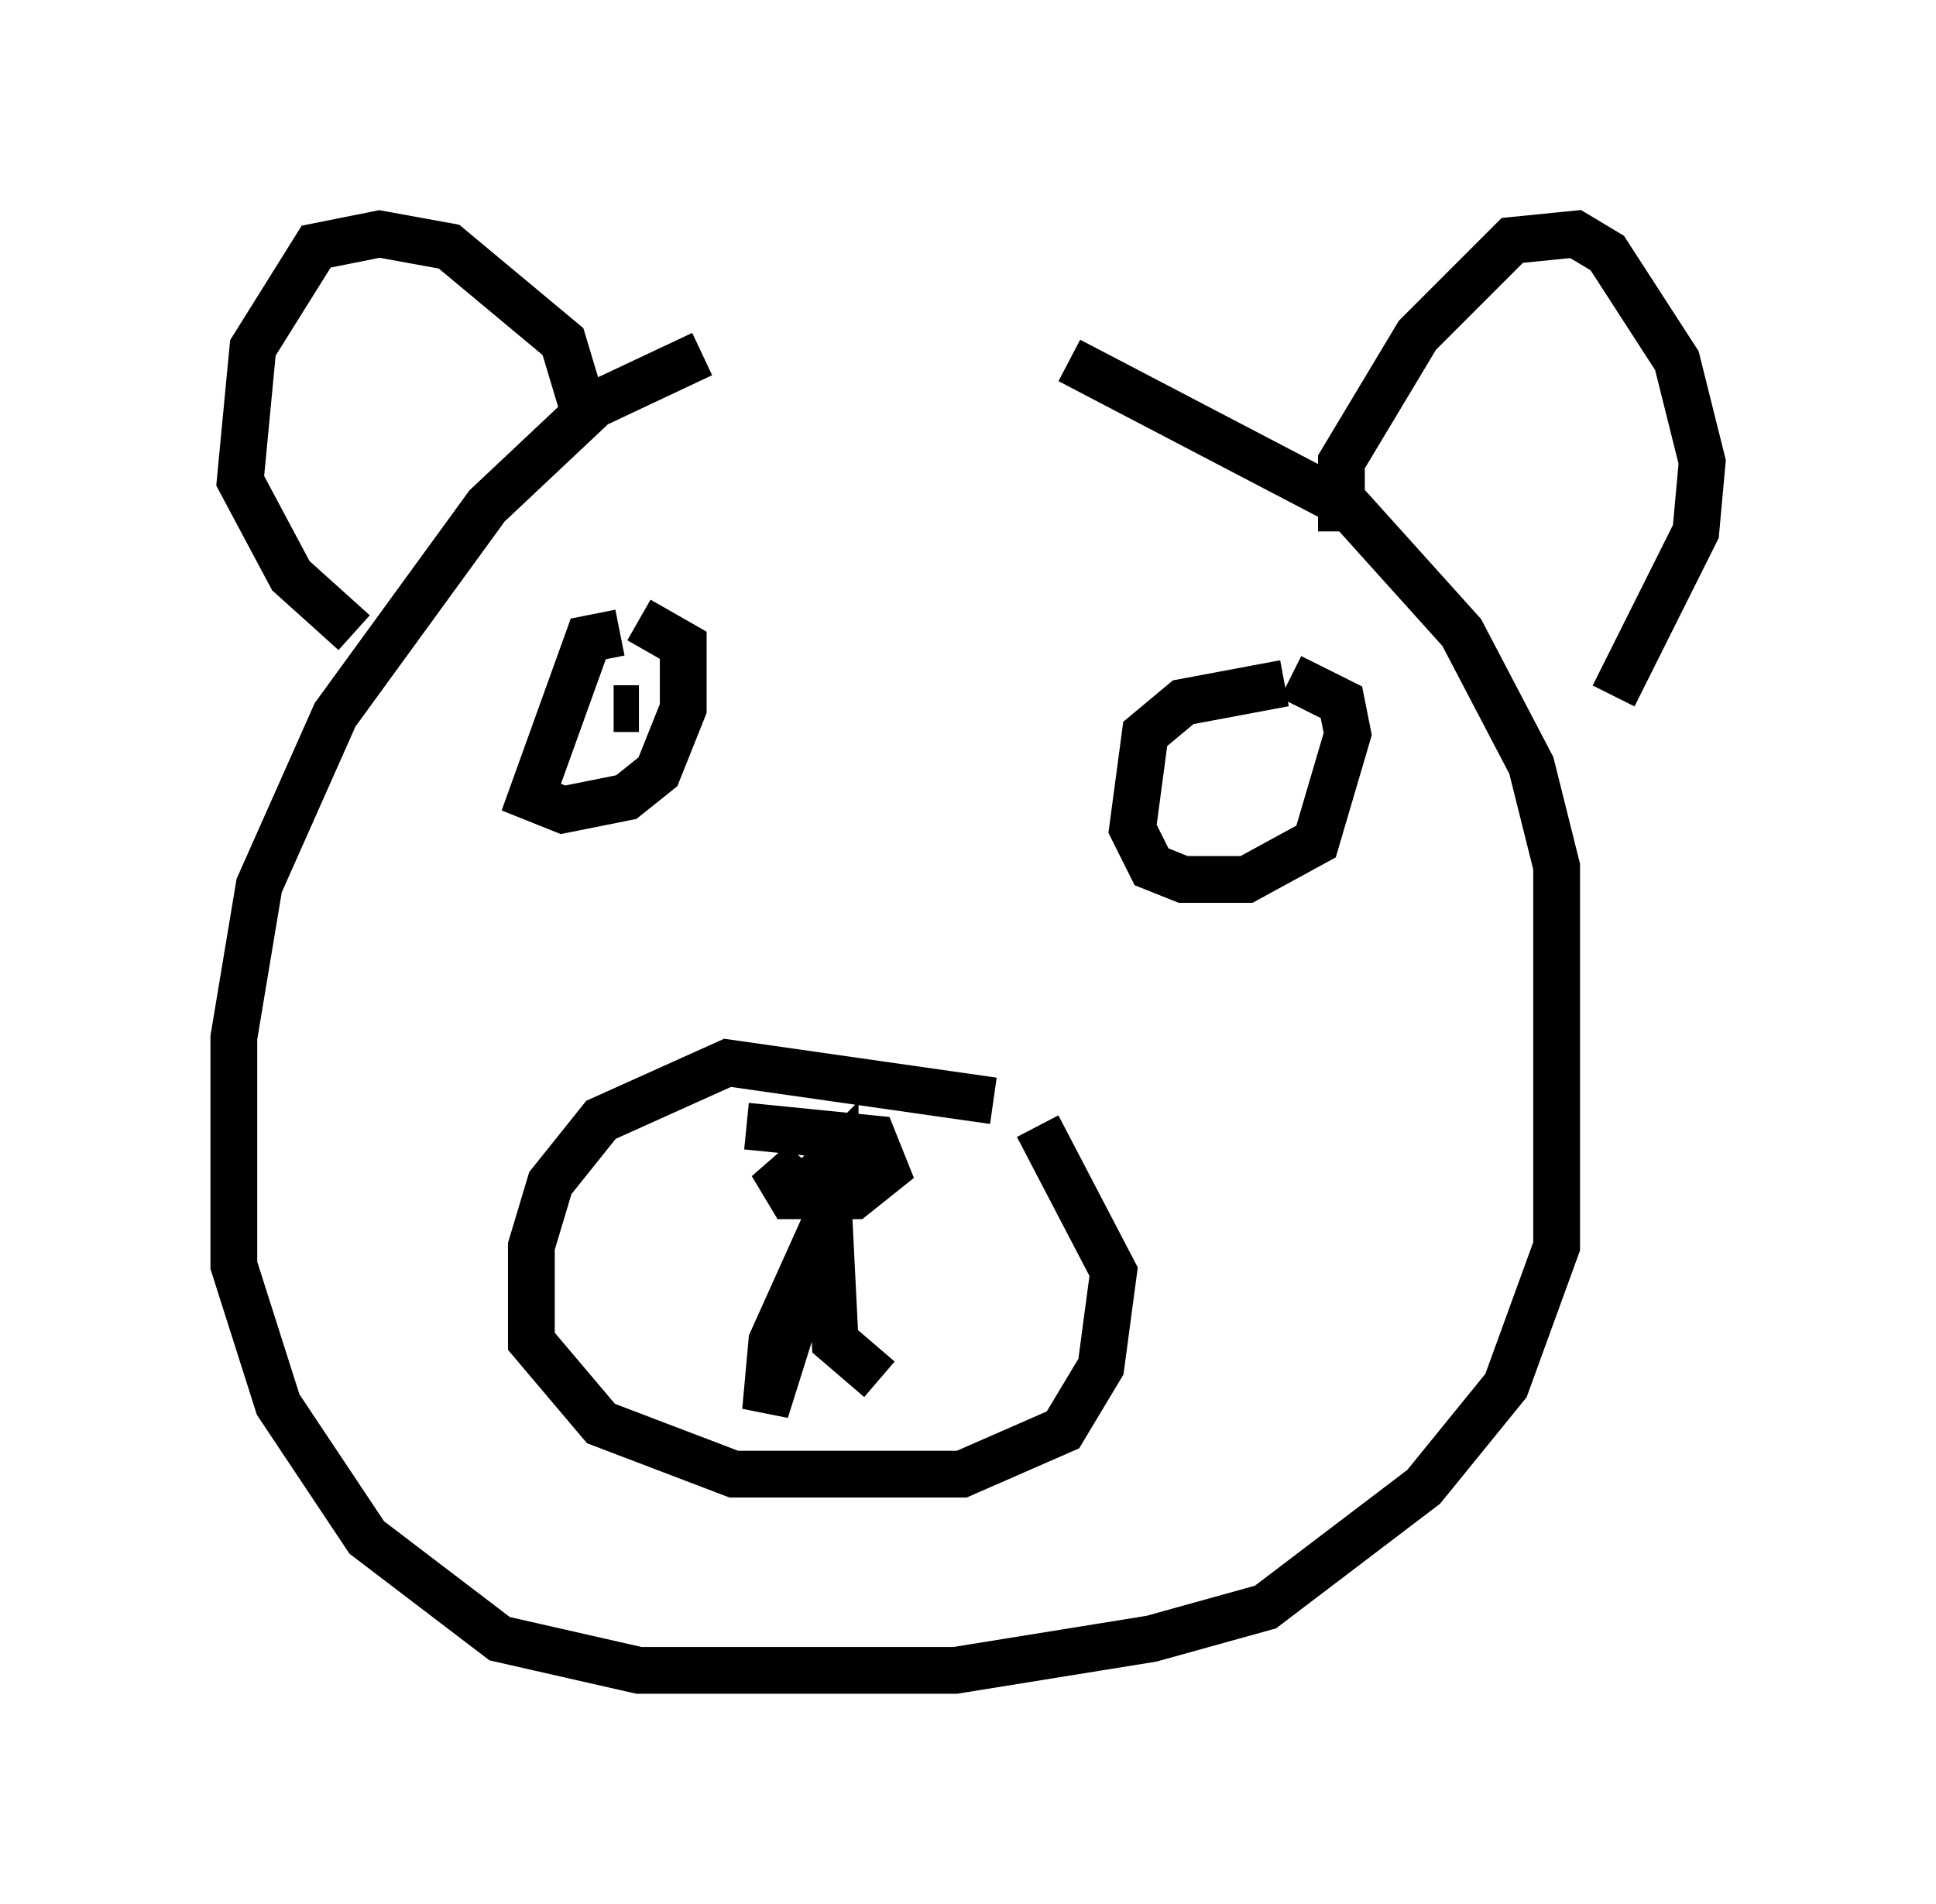 <?xml version="1.0" encoding="utf-8" ?>
<svg baseProfile="full" height="40.717" version="1.1" width="41.393" xmlns="http://www.w3.org/2000/svg" xmlns:ev="http://www.w3.org/2001/xml-events" xmlns:xlink="http://www.w3.org/1999/xlink"><defs /><rect fill="white" height="40.717" width="41.393" x="0" y="0" /><path d="M22.726, 7.03 m-7.713, 0.541 l-2.3, 1.083 -2.3, 2.165 l-3.248, 4.465 -1.624, 3.654 l-0.541, 3.248 0.0, 4.871 l0.947, 2.977 1.894, 2.842 l2.842, 2.165 2.977, 0.677 l6.766, 0.0 4.195, -0.677 l2.436, -0.677 3.383, -2.571 l1.759, -2.165 1.083, -2.977 l0.0, -8.119 -0.541, -2.165 l-1.488, -2.842 -2.436, -2.706 l-5.954, -3.112 m-1.624, 15.832 l-5.683, -0.812 -2.706, 1.218 l-1.083, 1.353 -0.406, 1.353 l0.0, 2.03 1.488, 1.759 l2.842, 1.083 4.871, 0.0 l2.165, -0.947 0.812, -1.353 l0.271, -2.03 -1.624, -3.112 m-6.225, 0.0 l2.706, 0.271 0.271, 0.677 l-0.677, 0.541 -1.353, 0.0 l-0.406, -0.677 0.677, 0.541 l0.677, -0.677 0.0, 0.677 l-1.488, 4.736 0.135, -1.488 l1.218, -2.706 0.135, 2.706 l0.947, 0.812 m-5.548, -15.967 l-0.677, 0.135 -1.218, 3.383 l0.677, 0.271 1.353, -0.271 l0.677, -0.541 0.541, -1.353 l0.0, -1.353 -0.947, -0.541 m13.802, 1.353 l-2.165, 0.406 -0.812, 0.677 l-0.271, 2.03 0.406, 0.812 l0.677, 0.271 1.353, 0.0 l1.488, -0.812 0.677, -2.3 l-0.135, -0.677 -1.083, -0.541 m1.083, -3.112 l0.0, -1.488 1.624, -2.706 l2.03, -2.03 1.353, -0.135 l0.677, 0.406 1.488, 2.3 l0.541, 2.165 -0.135, 1.488 l-1.759, 3.518 m-22.057, -6.225 l-0.406, -1.353 -2.436, -2.03 l-1.488, -0.271 -1.353, 0.271 l-1.353, 2.165 -0.271, 2.842 l1.083, 2.03 1.353, 1.218 m6.089, 1.624 l-0.541, 0.0 " fill="none" stroke="black" stroke-width="1" /></svg>